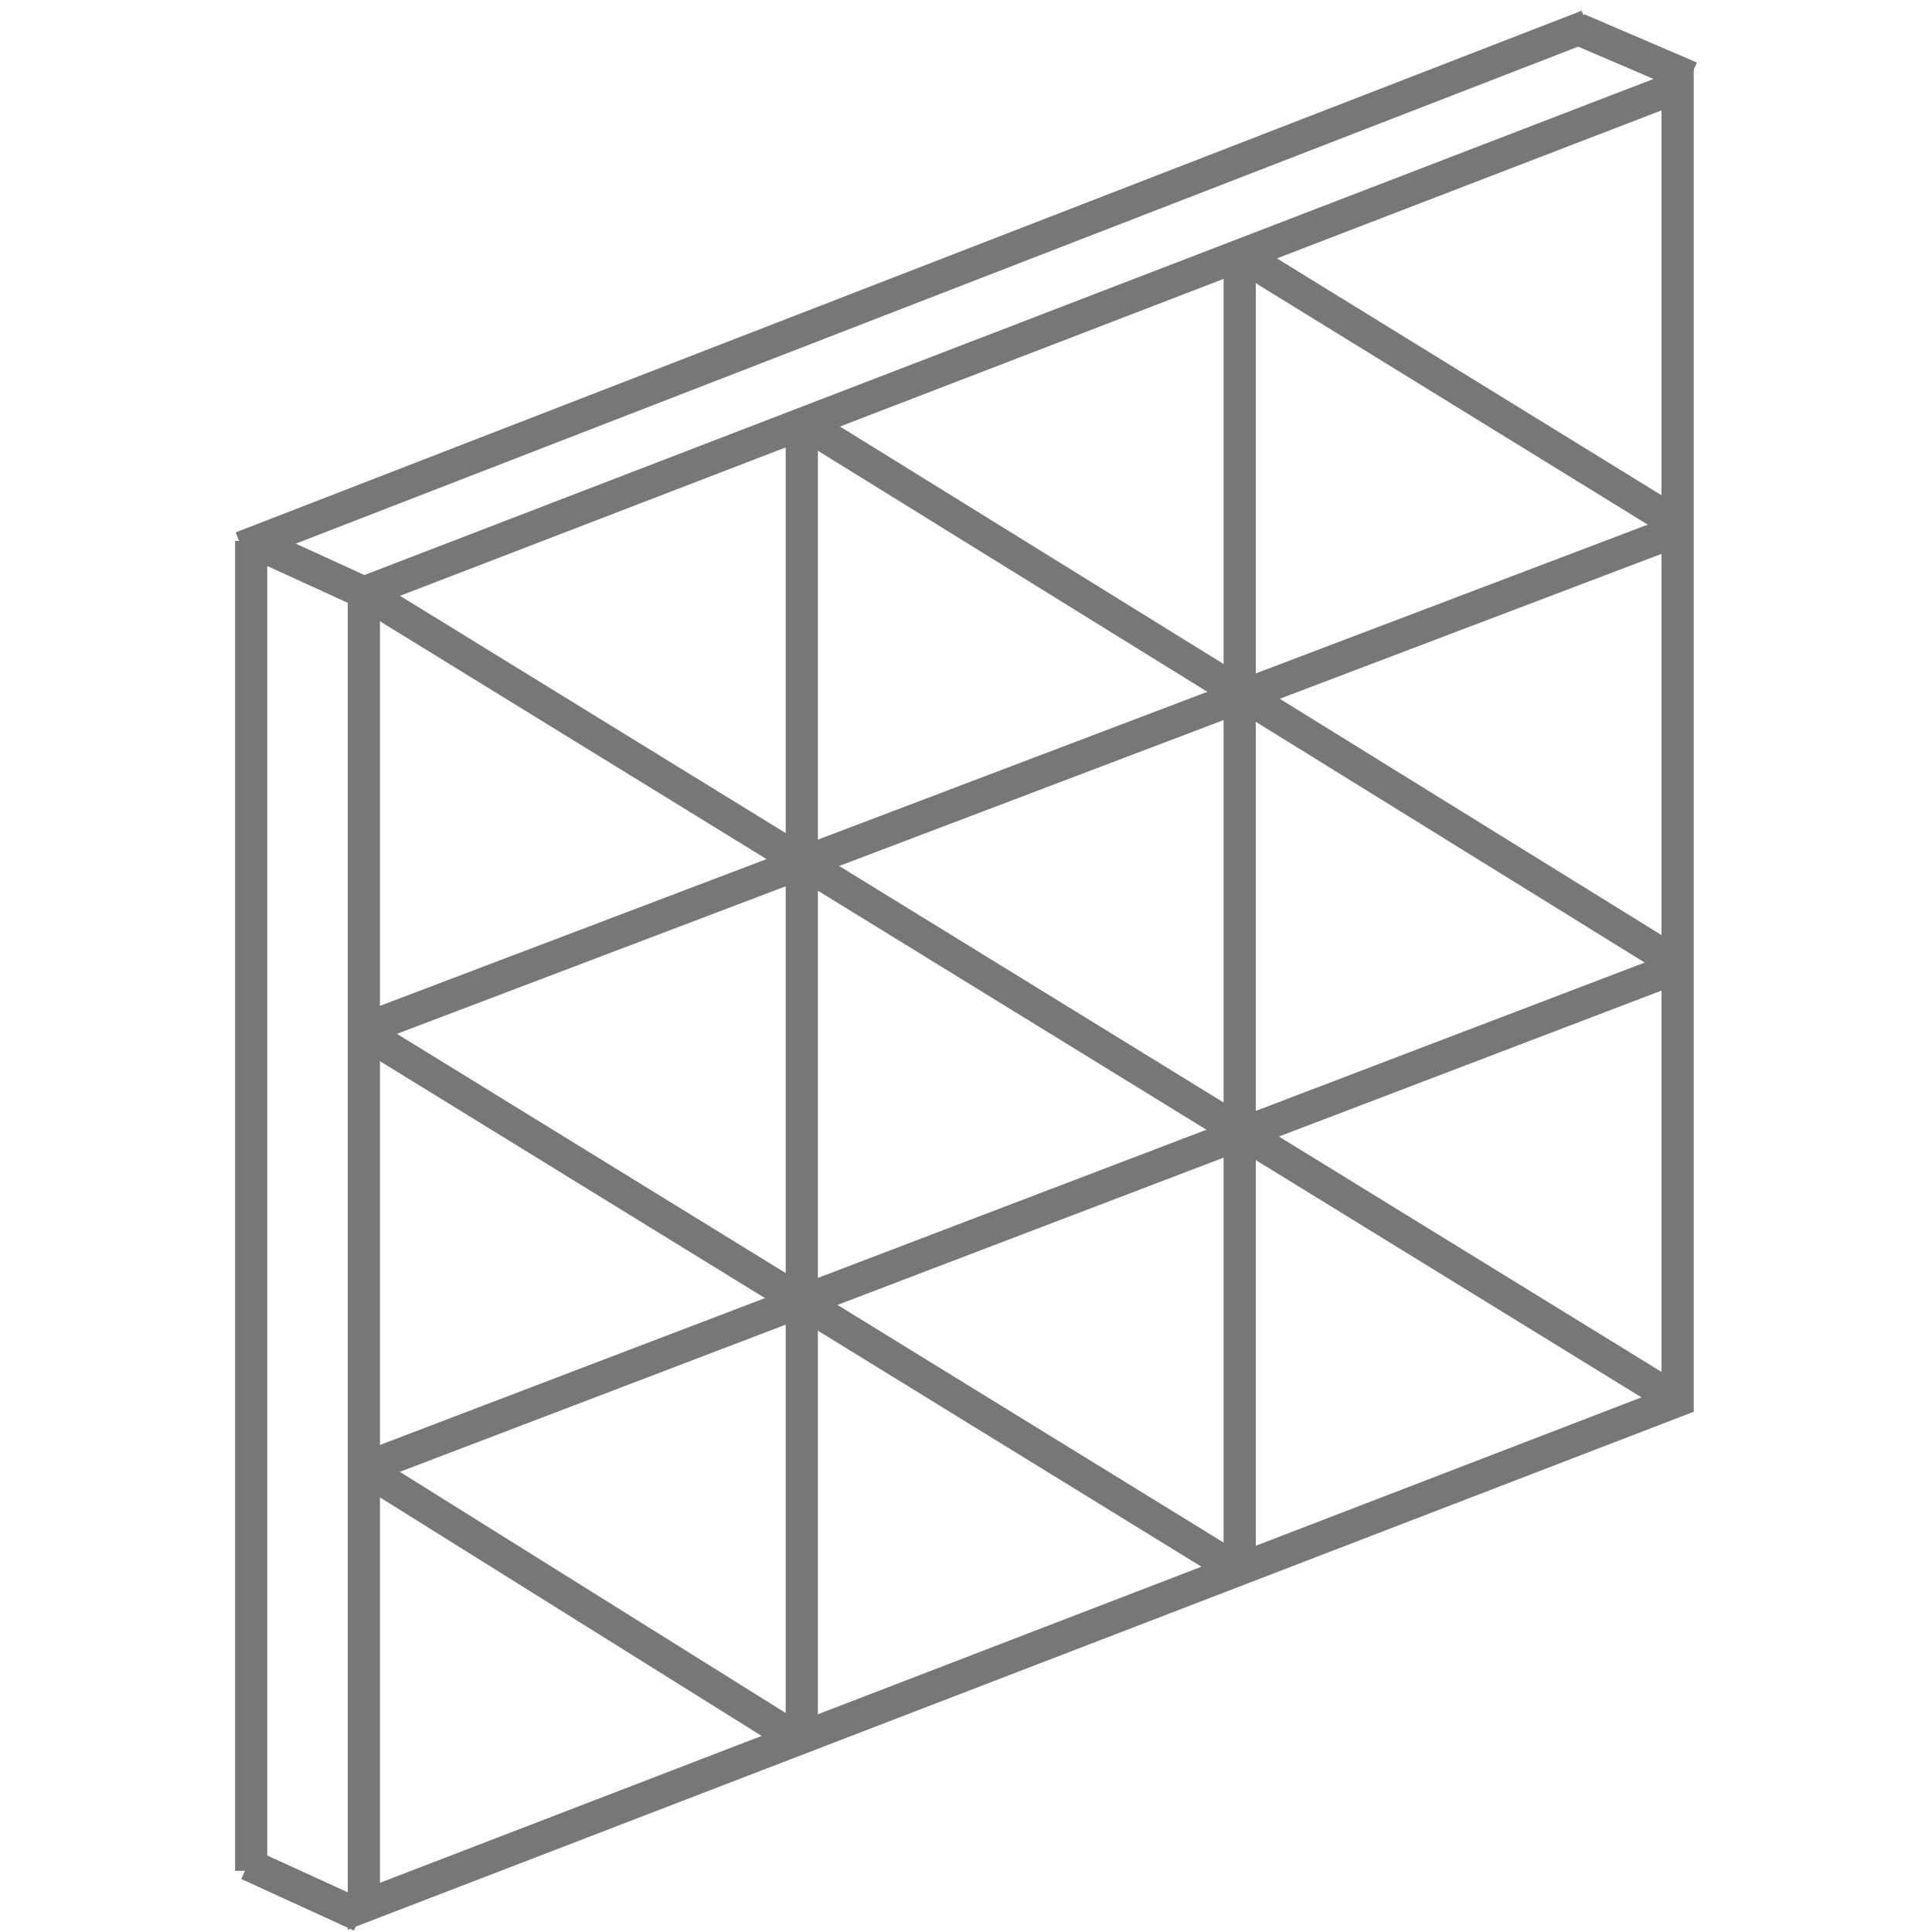 <?xml version="1.0" encoding="utf-8"?>
<!-- Generator: Adobe Illustrator 17.1.0, SVG Export Plug-In . SVG Version: 6.00 Build 0)  -->
<!DOCTYPE svg PUBLIC "-//W3C//DTD SVG 1.1//EN" "http://www.w3.org/Graphics/SVG/1.1/DTD/svg11.dtd">
<svg version="1.1" id="Layer_1" xmlns="http://www.w3.org/2000/svg" xmlns:xlink="http://www.w3.org/1999/xlink" x="0px" y="0px"
	 viewBox="0 0 60 60" enable-background="new 0 0 60 60" xml:space="preserve">
<g>
	<polygon fill="none" stroke="#777777" stroke-miterlimit="10" points="52.1,43.5 11.3,59.2 11.3,18.4 52.1,2.7 	"/>
	<line fill="none" stroke="#777777" stroke-miterlimit="10" x1="24.9" y1="13.1" x2="24.9" y2="54.1"/>
	<line fill="none" stroke="#777777" stroke-miterlimit="10" x1="38.5" y1="7.9" x2="38.5" y2="48.8"/>
	<line fill="none" stroke="#777777" stroke-miterlimit="10" x1="11.2" y1="32" x2="52.3" y2="16.4"/>
	<line fill="none" stroke="#777777" stroke-miterlimit="10" x1="11.3" y1="45.6" x2="52.2" y2="30"/>
	<line fill="none" stroke="#777777" stroke-miterlimit="10" x1="11.3" y1="18.4" x2="52.1" y2="43.5"/>
	<line fill="none" stroke="#777777" stroke-miterlimit="10" x1="24.9" y1="13.1" x2="52.2" y2="30"/>
	<line fill="none" stroke="#777777" stroke-miterlimit="10" x1="38.5" y1="7.9" x2="52.3" y2="16.4"/>
	<line fill="none" stroke="#777777" stroke-miterlimit="10" x1="11.2" y1="32" x2="38.5" y2="48.8"/>
	<line fill="none" stroke="#777777" stroke-miterlimit="10" x1="11.3" y1="45.6" x2="24.9" y2="54.1"/>
	<line fill="none" stroke="#777777" stroke-miterlimit="10" x1="11.3" y1="18.4" x2="7.8" y2="16.8"/>
	<line fill="none" stroke="#777777" stroke-miterlimit="10" x1="11.2" y1="59.5" x2="7.7" y2="57.9"/>
	<line fill="none" stroke="#777777" stroke-miterlimit="10" x1="52.5" y1="2.4" x2="49" y2="0.9"/>
	<line fill="none" stroke="#777777" stroke-miterlimit="10" x1="7.8" y1="16.8" x2="7.8" y2="58.1"/>
	<line fill="none" stroke="#777777" stroke-miterlimit="10" x1="49.3" y1="0.8" x2="7.5" y2="17"/>
</g>
</svg>
